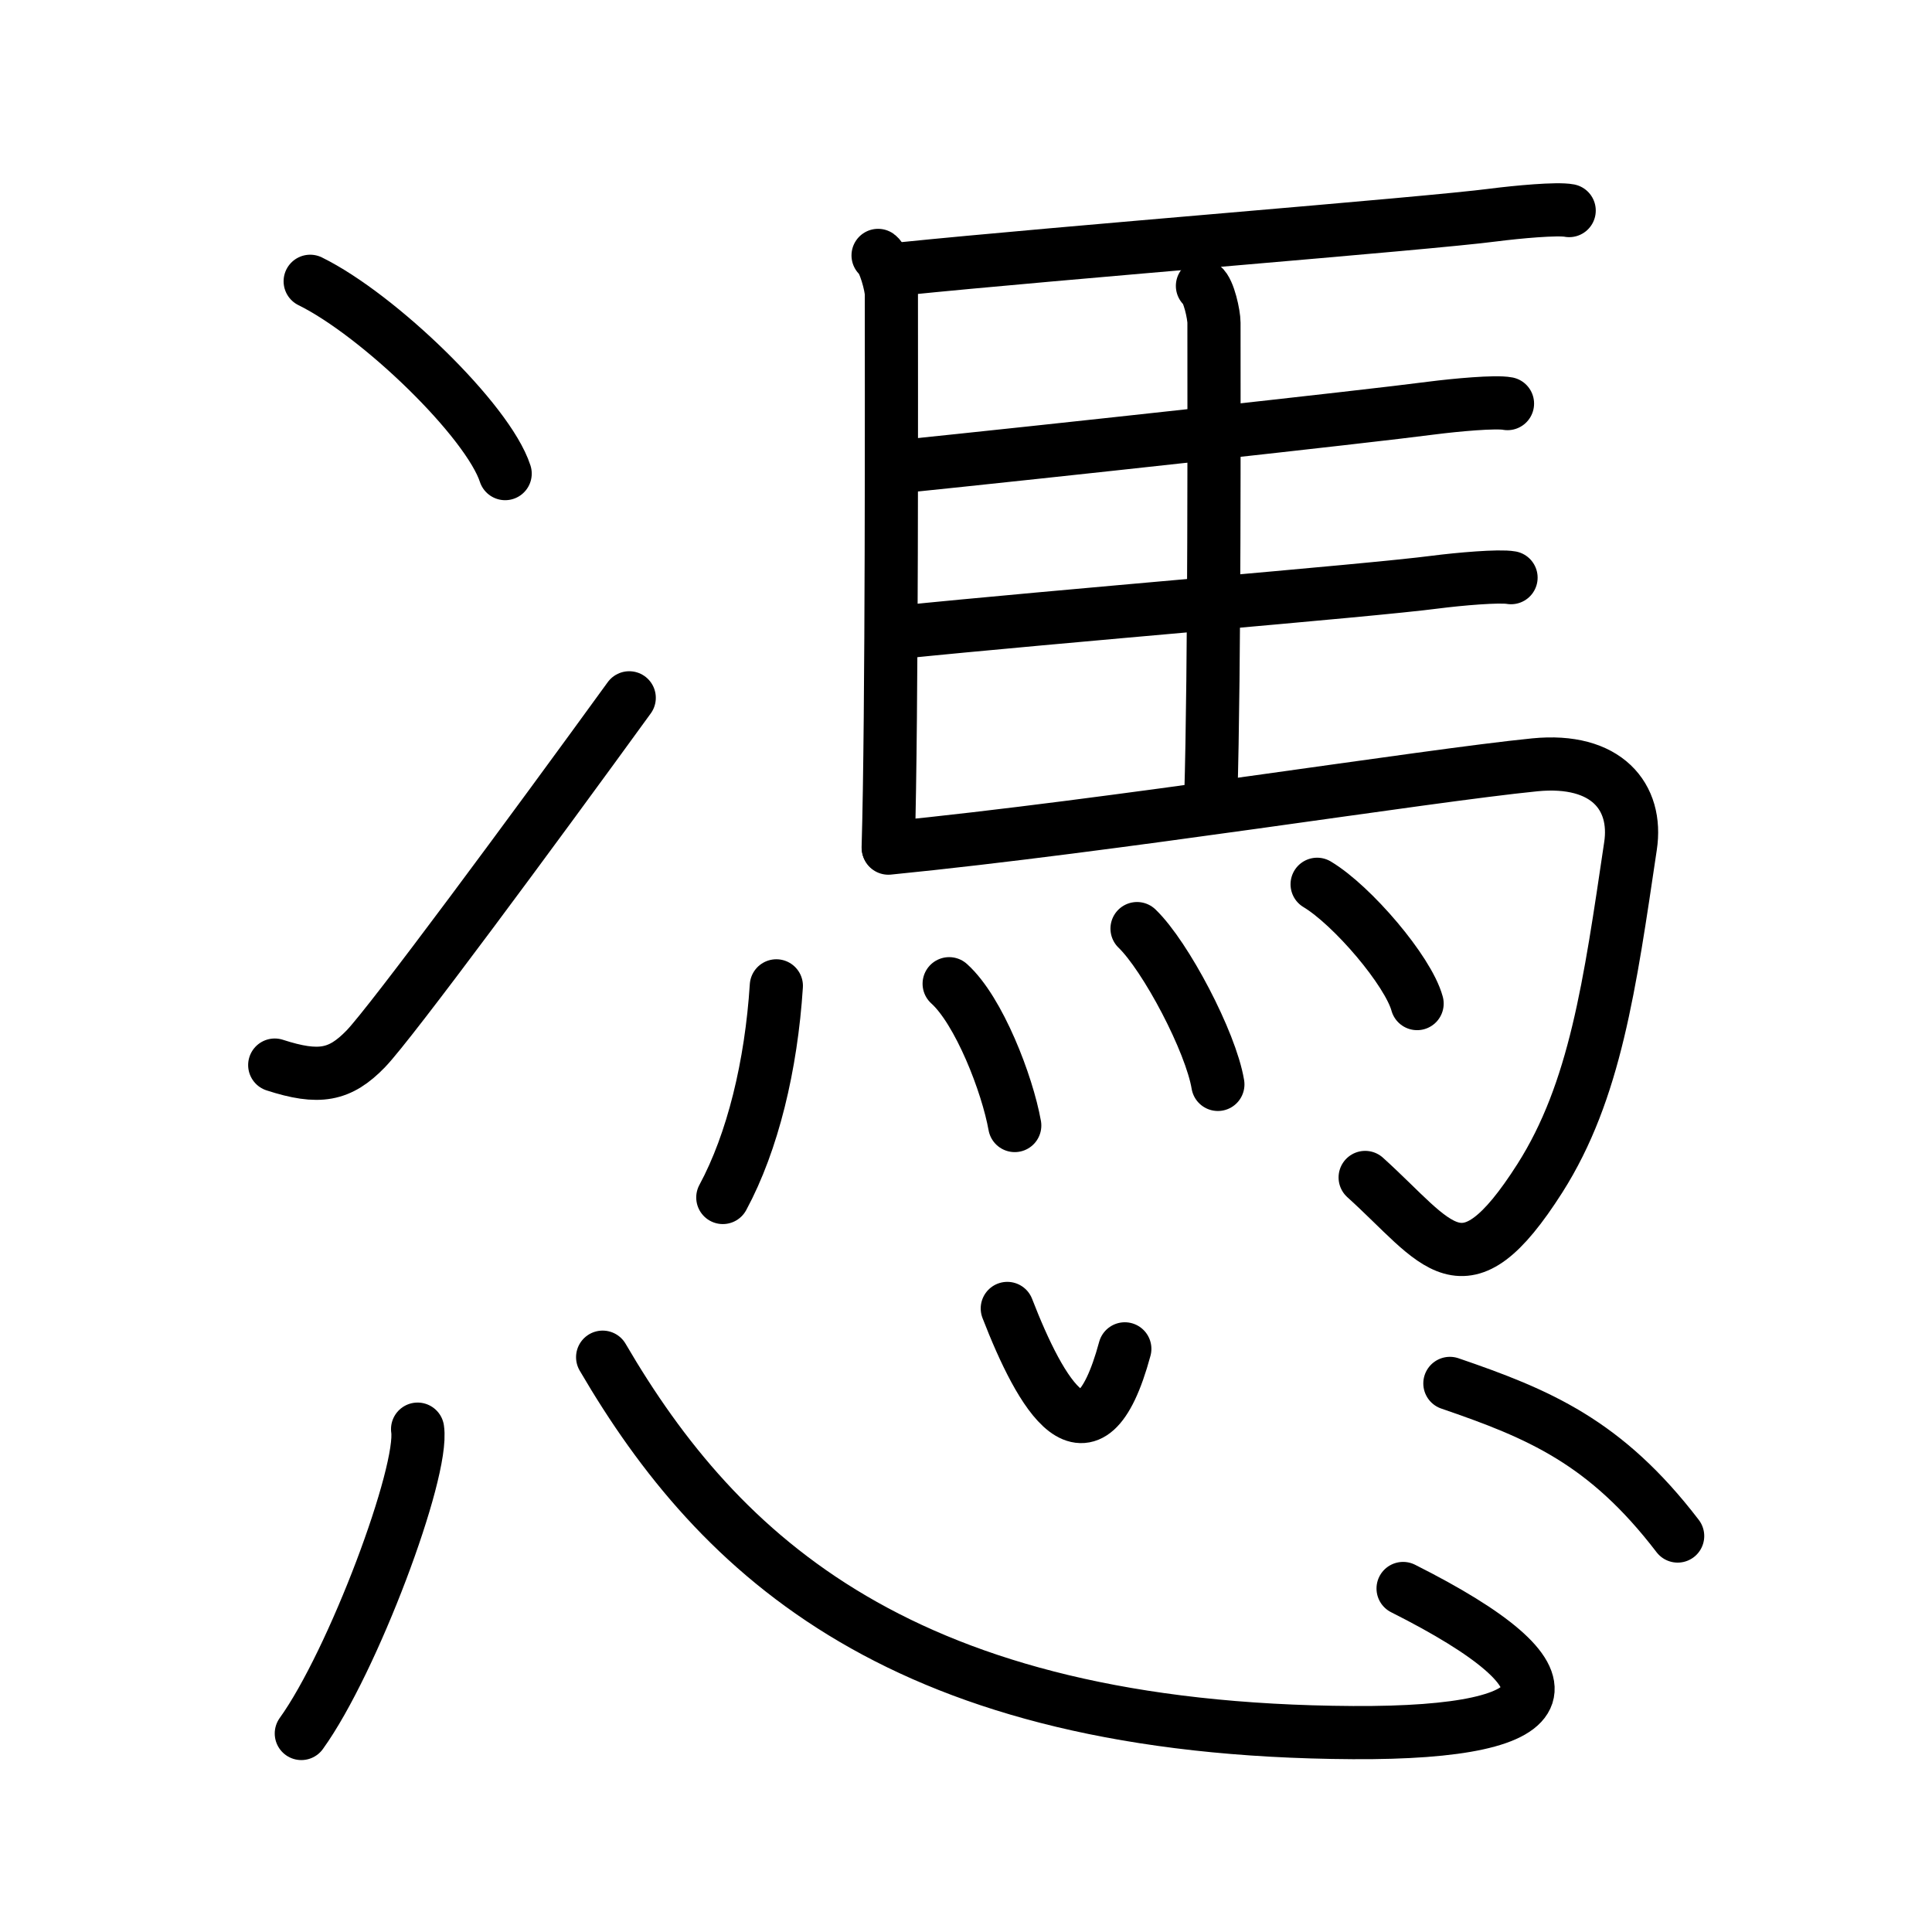 <svg xmlns="http://www.w3.org/2000/svg" width="109" height="109" viewBox="0 0 109 109"><g xmlns:kvg="http://kanjivg.tagaini.net" id="kvg:StrokePaths_06191" style="fill:none;stroke:#000000;stroke-width:3;stroke-linecap:round;stroke-linejoin:round;"><g id="kvg:06191" kvg:element="&#24977;"><g id="kvg:06191-g1" kvg:element="&#39342;" kvg:position="top"><g id="kvg:06191-g2" kvg:element="&#20907;" kvg:original="&#27703;" kvg:position="left"><g id="kvg:06191-g3" kvg:position="top"><path id="kvg:06191-s1" kvg:type="&#12756;" d="M17.5,15.87c3.88,1.91,10.03,7.87,11,10.85"/></g><g id="kvg:06191-g4" kvg:position="bottom"><path id="kvg:06191-s2" kvg:type="&#12736;" d="M15.5,60.09c2.5,0.81,3.68,0.59,5.14-0.92c1.42-1.47,9.44-12.33,14.86-19.8"/></g></g><g id="kvg:06191-g5" kvg:element="&#39340;" kvg:position="right"><path id="kvg:06191-s3" kvg:type="&#12753;" d="M49.54,14.41c0.36,0.26,0.75,1.73,0.75,2.19c0,4.65,0.04,23.88-0.18,31.21"/><path id="kvg:06191-s4" kvg:type="&#12752;b" d="M50.84,15.17c8.88-0.91,29.62-2.54,33.43-3.04c1.33-0.17,3.59-0.38,4.26-0.25"/><path id="kvg:06191-s5" kvg:type="&#12753;a" d="M67.84,16.13c0.36,0.26,0.65,1.63,0.65,2.08c0,4.65,0.04,19.48-0.18,26.81"/><path id="kvg:06191-s6" kvg:type="&#12752;b" d="M50.45,26.36c8.88-0.91,26.53-2.84,30.34-3.34c1.33-0.17,3.59-0.38,4.26-0.25"/><path id="kvg:06191-s7" kvg:type="&#12752;b" d="M50.65,35.68c8.88-0.91,26.53-2.34,30.34-2.84c1.33-0.17,3.59-0.37,4.26-0.25"/><path id="kvg:06191-s8" kvg:type="&#12742;a" d="M50.12,47.85c12.63-1.25,30.24-4.08,36.47-4.7c4.05-0.4,5.82,1.81,5.4,4.58C90.82,55.6,90,61.56,86.88,66.47c-4.35,6.83-5.74,3.68-9.86-0.04"/><g id="kvg:06191-g6" kvg:element="&#28780;" kvg:variant="true" kvg:original="&#28779;"><path id="kvg:06191-s9" kvg:type="&#12756;" d="M43.8,55.62c-0.29,4.5-1.33,8.81-3.02,11.94"/><path id="kvg:06191-s10" kvg:type="&#12756;" d="M53.55,55.5c1.68,1.51,3.28,5.65,3.7,8"/><path id="kvg:06191-s11" kvg:type="&#12756;" d="M64.15,52.39c1.61,1.55,4.16,6.38,4.56,8.79"/><path id="kvg:06191-s12" kvg:type="&#12756;" d="M74.31,49.89c1.99,1.19,5.14,4.89,5.64,6.73"/></g></g></g><g id="kvg:06191-g7" kvg:element="&#24515;" kvg:position="bottom" kvg:radical="general"><path id="kvg:06191-s13" kvg:type="&#12756;" d="M23.56,80.63c0.36,2.42-3.65,13.13-6.56,17.17"/><path id="kvg:06191-s14" kvg:type="&#12767;b" d="M34,76.57c6.58,11.27,16.97,21.04,42.33,21.18c12.23,0.07,13.03-3,2.83-8.13"/><path id="kvg:06191-s15" kvg:type="&#12756;a" d="M56.83,73.82c1.88,4.85,4.62,9.7,6.63,2.28"/><path id="kvg:06191-s16" kvg:type="&#12756;" d="M81.8,78.05c5.02,1.72,8.78,3.29,12.85,8.61"/></g></g></g></svg>